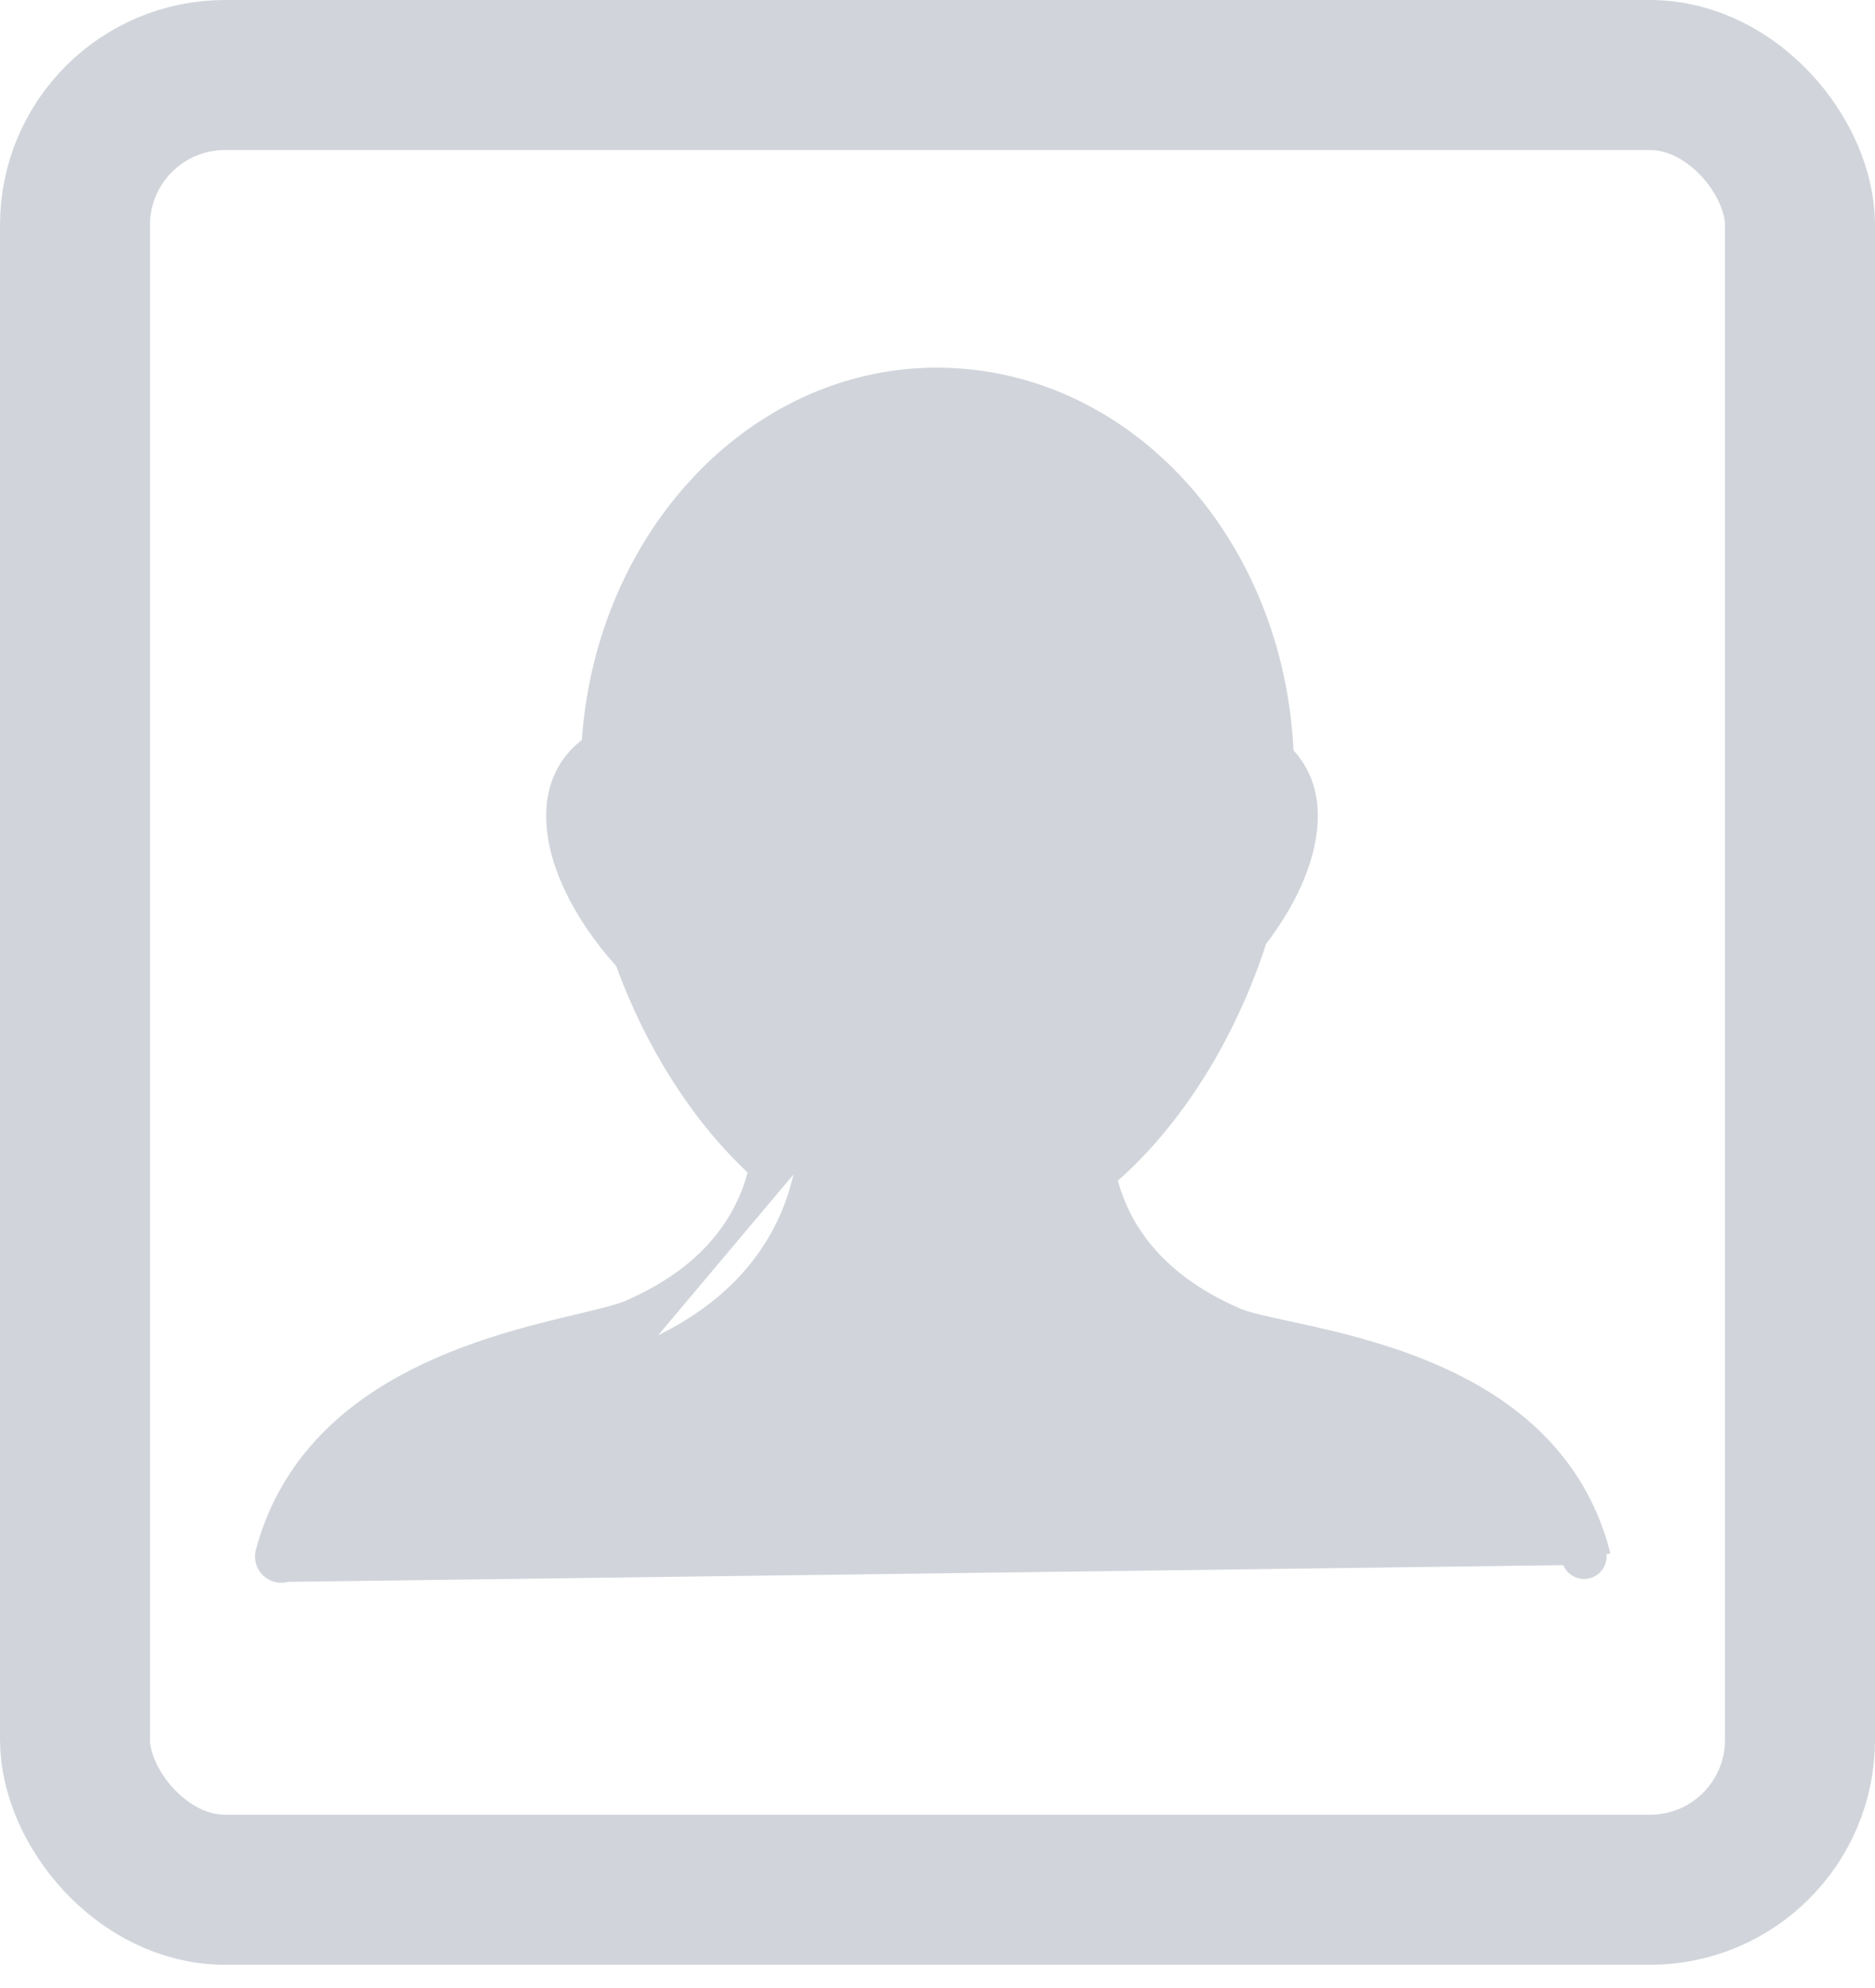 <svg width="50" height="53" viewBox="0 0 50 53" fill="none" xmlns="http://www.w3.org/2000/svg">
<path d="M7.346 42.077L7.345 42.077C7.191 42.035 7.06 41.935 6.981 41.797C6.901 41.66 6.879 41.496 6.92 41.342L6.92 41.342C7.521 39.099 9.023 37.694 10.686 36.777C12.347 35.861 14.176 35.426 15.445 35.124L15.447 35.124L15.447 35.124C16.008 34.99 16.476 34.878 16.707 34.777L16.707 34.777C18.527 33.987 19.643 32.793 20.049 31.226C18.566 29.853 17.323 27.909 16.518 25.703C15.346 24.399 14.665 22.967 14.665 21.754C14.665 20.921 14.984 20.256 15.612 19.777C15.985 14.252 20.026 9.926 24.948 9.9L24.95 9.9V9.9L25.099 9.902L25.099 9.902C30.115 9.974 34.14 14.42 34.396 20.048C34.826 20.5 35.042 21.075 35.042 21.753C35.042 22.782 34.551 23.971 33.673 25.117C32.849 27.668 31.416 29.948 29.697 31.442C30.106 33.002 31.221 34.192 33.036 34.98L33.036 34.98C33.15 35.031 33.331 35.083 33.561 35.14C33.784 35.195 34.048 35.252 34.334 35.314L34.353 35.318L34.353 35.318L34.356 35.319C35.616 35.592 37.432 35.985 39.081 36.862C40.733 37.742 42.225 39.112 42.822 41.34C42.822 41.34 42.822 41.34 42.822 41.34L42.725 41.366C42.742 41.429 42.746 41.496 42.738 41.561C42.729 41.626 42.708 41.689 42.675 41.746C42.643 41.803 42.599 41.852 42.547 41.892C42.495 41.932 42.435 41.962 42.372 41.979C42.309 41.996 42.242 42.001 42.177 41.992C42.112 41.983 42.049 41.962 41.992 41.929C41.935 41.897 41.886 41.853 41.845 41.801C41.805 41.749 41.776 41.689 41.759 41.626L7.346 42.077ZM7.346 42.077C7.499 42.117 7.662 42.095 7.8 42.015C7.937 41.936 8.037 41.805 8.079 41.652L8.08 41.652M7.346 42.077L8.08 41.652M8.08 41.652C8.585 39.765 9.865 38.574 11.337 37.779C12.812 36.982 14.472 36.587 15.724 36.288L15.725 36.288C16.347 36.14 16.853 36.02 17.184 35.877L17.185 35.877M8.08 41.652L17.185 35.877M17.185 35.877C20.07 34.625 21.017 32.604 21.3 31.125L21.202 31.106L17.185 35.877Z" fill="#D1D5DB" stroke="#D1D5DB" stroke-width="0.2"/>
<rect x="2" y="2" width="46" height="48.381" rx="4" stroke="#D1D5DB" stroke-width="4"/>
</svg>
